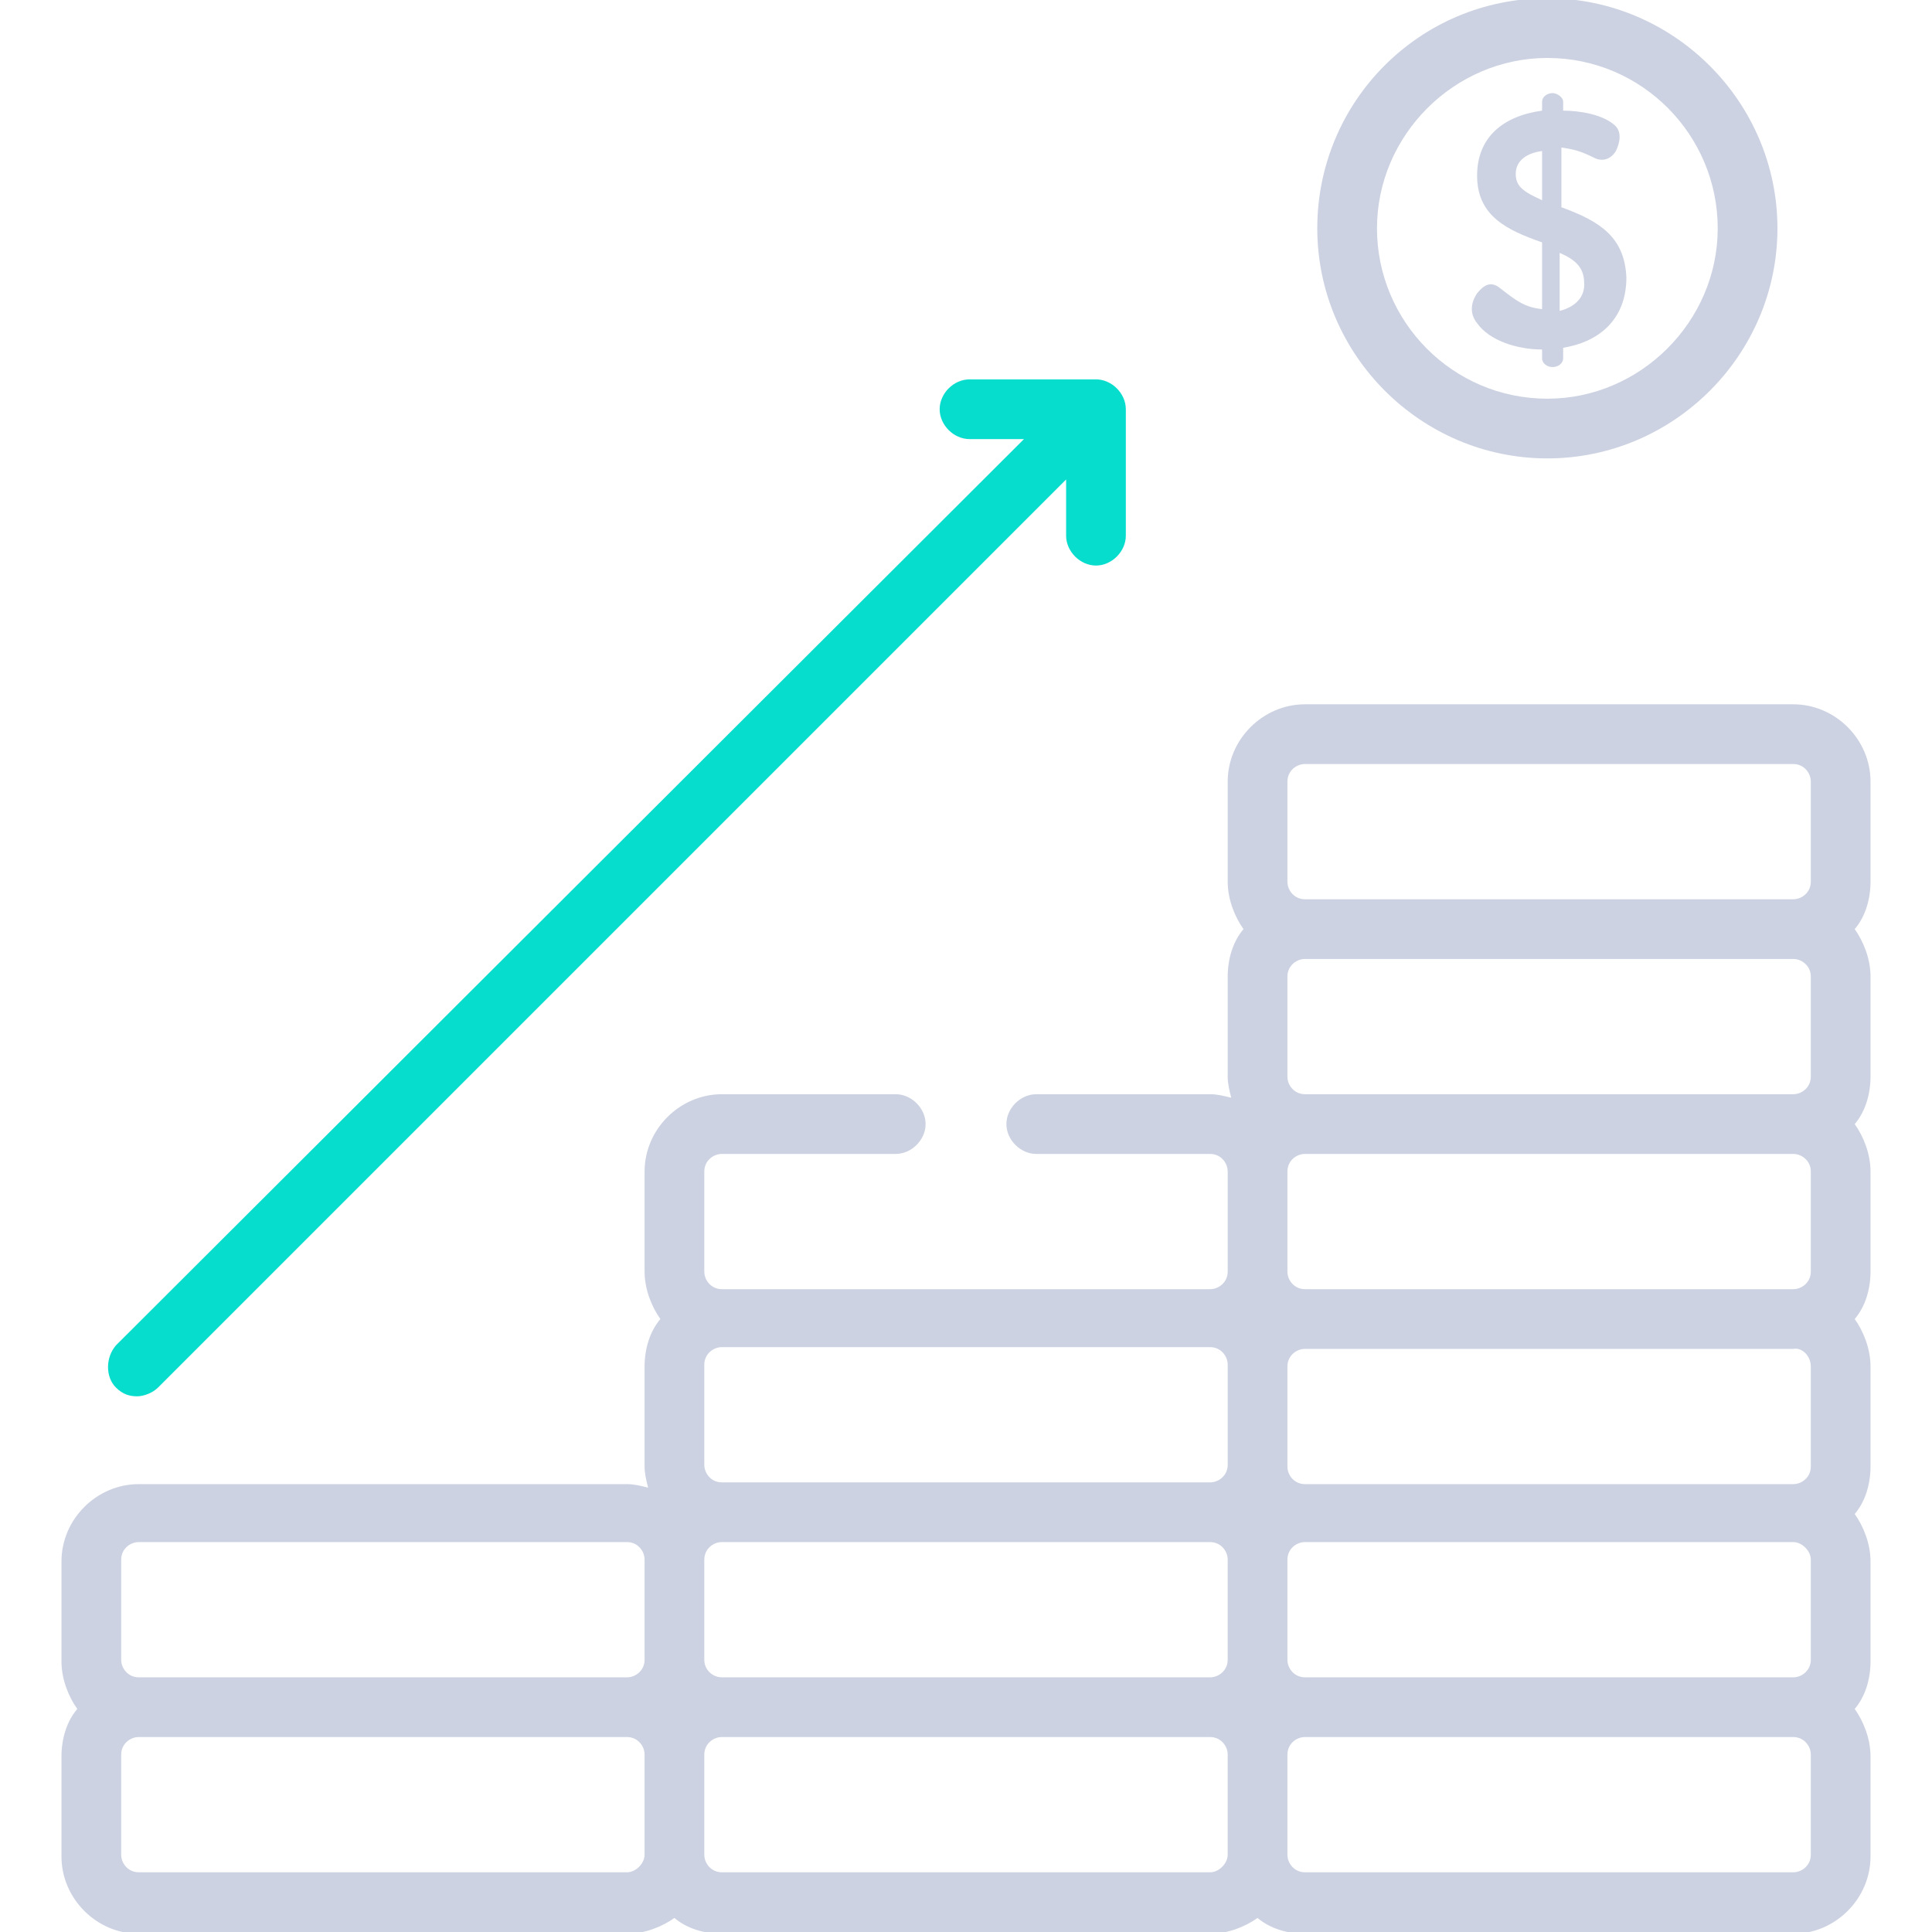 <?xml version="1.0" encoding="utf-8"?>
<!-- Generator: Adobe Illustrator 18.0.0, SVG Export Plug-In . SVG Version: 6.00 Build 0)  -->
<!DOCTYPE svg PUBLIC "-//W3C//DTD SVG 1.1//EN" "http://www.w3.org/Graphics/SVG/1.1/DTD/svg11.dtd">
<svg version="1.1" id="Layer_1" xmlns="http://www.w3.org/2000/svg" xmlns:xlink="http://www.w3.org/1999/xlink" x="0px" y="0px"
	 viewBox="0 0 110 110" enable-background="new 0 0 110 110" xml:space="preserve">
<g>
	<path fill="#CCD2E2" d="M102.1,40.1H74.3c-2.4,0-4.4,2-4.4,4.4v5.7c0,1,0.4,2,0.9,2.7c-0.6,0.7-0.9,1.7-0.9,2.7v5.7
		c0,0.4,0.1,0.8,0.2,1.2c-0.4-0.1-0.8-0.2-1.2-0.2H59c-0.9,0-1.7,0.8-1.7,1.7c0,0.9,0.8,1.7,1.7,1.7h9.9c0.6,0,1,0.5,1,1v5.7
		c0,0.6-0.5,1-1,1H41.1c-0.6,0-1-0.5-1-1v-5.7c0-0.6,0.5-1,1-1H51c0.9,0,1.7-0.8,1.7-1.7c0-0.9-0.8-1.7-1.7-1.7h-9.9
		c-2.4,0-4.4,2-4.4,4.4v5.7c0,1,0.4,2,0.9,2.7c-0.6,0.7-0.9,1.7-0.9,2.7v5.7c0,0.4,0.1,0.8,0.2,1.2c-0.4-0.1-0.8-0.2-1.2-0.2H7.9
		c-2.4,0-4.4,2-4.4,4.4v5.7c0,1,0.4,2,0.9,2.7c-0.6,0.7-0.9,1.7-0.9,2.7v5.7c0,2.4,2,4.4,4.4,4.4h27.8c1,0,2-0.4,2.7-0.9
		c0.7,0.6,1.7,0.9,2.7,0.9h27.8c1,0,2-0.4,2.7-0.9c0.7,0.6,1.7,0.9,2.7,0.9h27.8c2.4,0,4.4-2,4.4-4.4v-5.7c0-1-0.4-2-0.9-2.7
		c0.6-0.7,0.9-1.7,0.9-2.7v-5.7c0-1-0.4-2-0.9-2.7c0.6-0.7,0.9-1.7,0.9-2.7v-5.7c0-1-0.4-2-0.9-2.7c0.6-0.7,0.9-1.7,0.9-2.7v-5.7
		c0-1-0.4-2-0.9-2.7c0.6-0.7,0.9-1.7,0.9-2.7v-5.7c0-1-0.4-2-0.9-2.7c0.6-0.7,0.9-1.7,0.9-2.7v-5.7
		C106.5,42.1,104.5,40.1,102.1,40.1z M73.3,44.5c0-0.6,0.5-1,1-1h27.8c0.6,0,1,0.5,1,1v5.7c0,0.6-0.5,1-1,1H74.3c-0.6,0-1-0.5-1-1
		V44.5z M103.1,55.6v5.7c0,0.6-0.5,1-1,1H74.3c-0.6,0-1-0.5-1-1v-5.7c0-0.6,0.5-1,1-1h27.8C102.6,54.6,103.1,55,103.1,55.6z
		 M103.1,66.7v5.7c0,0.6-0.5,1-1,1H74.3c-0.6,0-1-0.5-1-1v-5.7c0-0.6,0.5-1,1-1h27.8C102.6,65.7,103.1,66.1,103.1,66.7z M103.1,77.8
		v5.7c0,0.6-0.5,1-1,1H74.3c-0.6,0-1-0.5-1-1v-5.7c0-0.6,0.5-1,1-1h27.8C102.6,76.7,103.1,77.2,103.1,77.8z M103.1,88.8v5.7
		c0,0.6-0.5,1-1,1H74.3c-0.6,0-1-0.5-1-1v-5.7c0-0.6,0.5-1,1-1h27.8C102.6,87.8,103.1,88.3,103.1,88.8z M40.1,94.5v-5.7
		c0-0.6,0.5-1,1-1h27.8c0.6,0,1,0.5,1,1v5.7c0,0.6-0.5,1-1,1H41.1C40.6,95.5,40.1,95.1,40.1,94.5z M68.9,76.7c0.6,0,1,0.5,1,1v5.7
		c0,0.6-0.5,1-1,1H41.1c-0.6,0-1-0.5-1-1v-5.7c0-0.6,0.5-1,1-1H68.9z M6.9,88.8c0-0.6,0.5-1,1-1h27.8c0.6,0,1,0.5,1,1v5.7
		c0,0.6-0.5,1-1,1H7.9c-0.6,0-1-0.5-1-1V88.8z M35.7,106.6H7.9c-0.6,0-1-0.5-1-1v-5.7c0-0.6,0.5-1,1-1h27.8c0.6,0,1,0.5,1,1v5.7
		C36.7,106.1,36.2,106.6,35.7,106.6z M68.9,106.6H41.1c-0.6,0-1-0.5-1-1v-5.7c0-0.6,0.5-1,1-1h27.8c0.6,0,1,0.5,1,1v5.7
		C69.9,106.1,69.4,106.6,68.9,106.6z M103.1,105.6c0,0.6-0.5,1-1,1H74.3c-0.6,0-1-0.5-1-1v-5.7c0-0.6,0.5-1,1-1h27.8
		c0.6,0,1,0.5,1,1L103.1,105.6L103.1,105.6z"/>
	<path fill="#07DDCD" d="M7.8,79.5c0.4,0,0.9-0.2,1.2-0.5l51.7-51.7v3.2c0,0.9,0.8,1.7,1.7,1.7c0.9,0,1.7-0.8,1.7-1.7v-7.2
		c0-0.9-0.8-1.7-1.7-1.7h-7.2c-0.9,0-1.7,0.8-1.7,1.7s0.8,1.7,1.7,1.7h3.1L6.6,76.6C6,77.3,6,78.4,6.6,79C7,79.4,7.4,79.5,7.8,79.5z
		"/>
	<path fill="#CCD2E2" d="M101.2,13c0-7.2-5.9-13.1-13.1-13.1C80.8-0.1,75,5.8,75,13s5.9,13.1,13.1,13.1
		C95.3,26.1,101.2,20.2,101.2,13z M88.1,22.7c-5.4,0-9.7-4.4-9.7-9.7s4.4-9.7,9.7-9.7c5.4,0,9.7,4.4,9.7,9.7S93.4,22.7,88.1,22.7z"
		/>
	<path fill="#CCD2E2" d="M88.9,11.8V8.4C89.6,8.5,90,8.6,90.8,9c0.4,0.2,0.9,0.1,1.2-0.4c0.2-0.4,0.4-1.1-0.1-1.5
		c-0.7-0.6-2-0.8-2.9-0.8V5.8c0-0.3-0.4-0.5-0.6-0.5c-0.3,0-0.6,0.2-0.6,0.5v0.5c-2.2,0.3-3.7,1.5-3.7,3.7c0,2.3,1.7,3.1,3.7,3.8
		v3.8c-1-0.1-1.5-0.5-2.4-1.2c-0.5-0.4-0.9-0.2-1.3,0.3c-0.4,0.6-0.4,1.2,0,1.7c0.7,1,2.3,1.5,3.7,1.5v0.5c0,0.3,0.3,0.5,0.6,0.5
		c0.3,0,0.6-0.2,0.6-0.5v-0.6c1.9-0.3,3.6-1.5,3.6-4C92.5,13.5,91.1,12.6,88.9,11.8z M87.8,11.4c-1.1-0.5-1.5-0.8-1.5-1.5
		c0-0.8,0.7-1.2,1.5-1.3V11.4z M88.8,17.7v-3.3c1.2,0.5,1.4,1.1,1.4,1.8C90.2,17,89.6,17.5,88.8,17.7z"/>
</g>
</svg>
